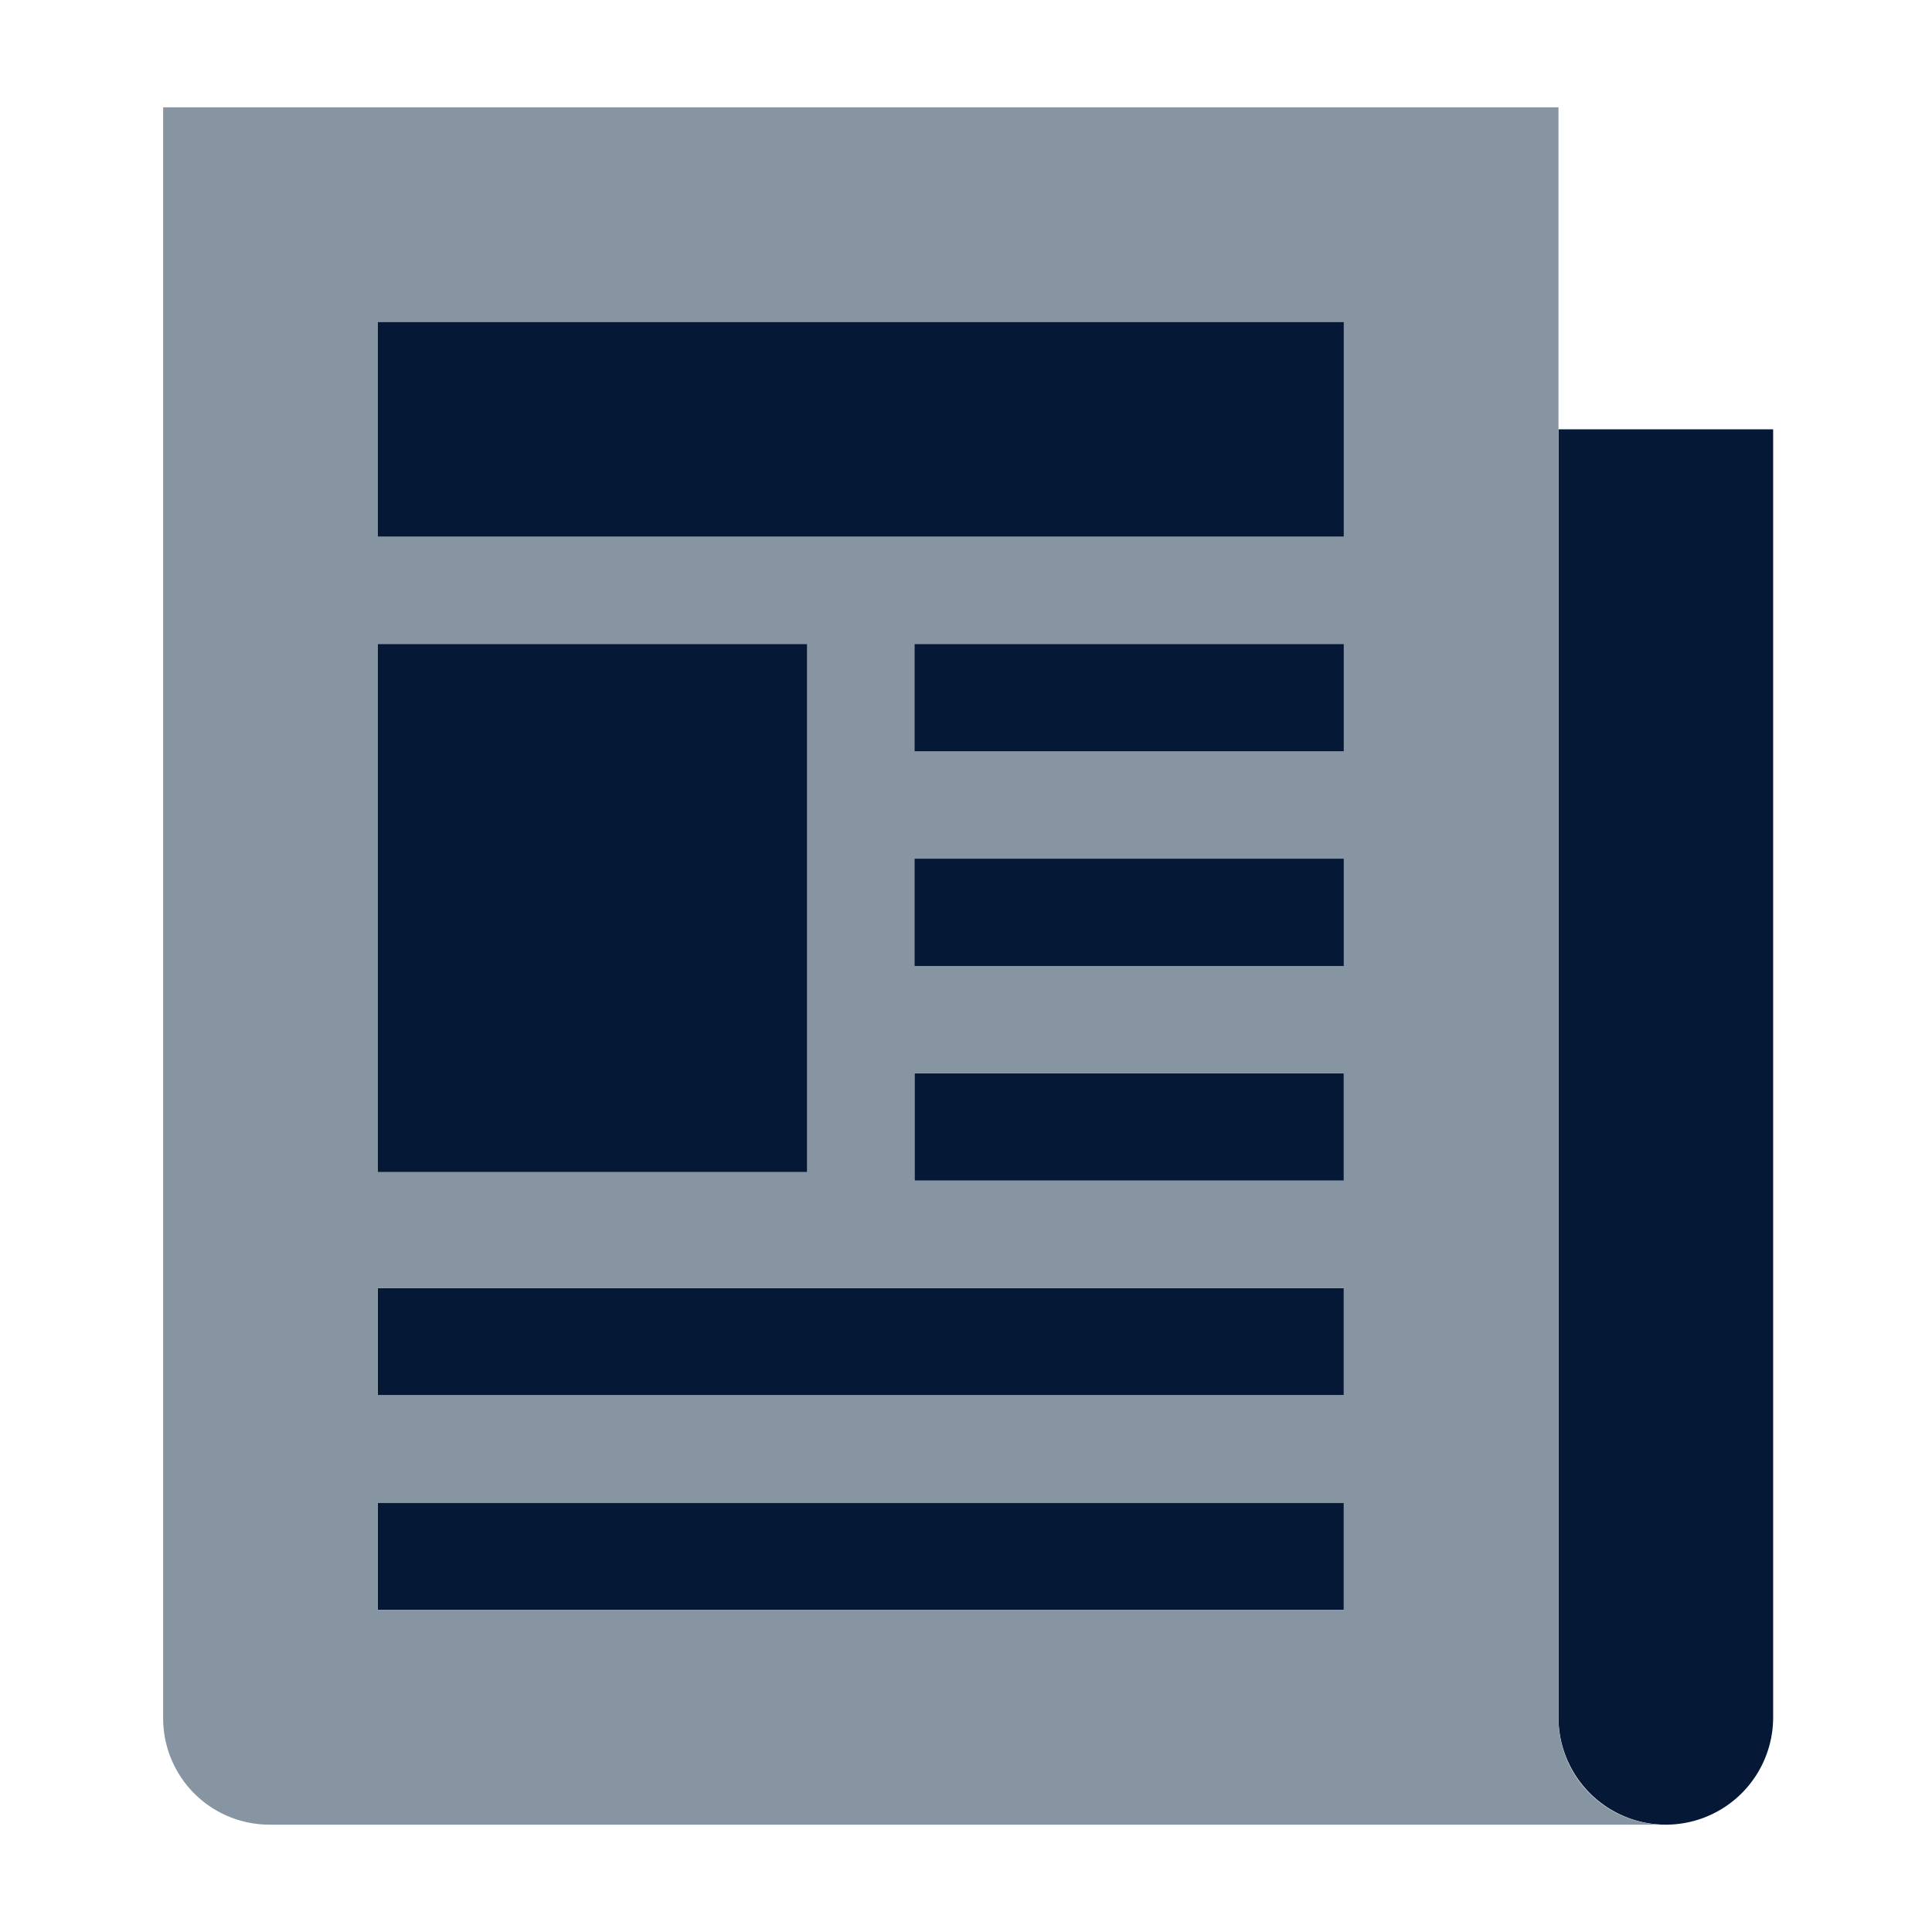 <svg id="Layer_1" data-name="Layer 1" xmlns="http://www.w3.org/2000/svg" viewBox="0 0 450 450"><defs><style>.cls-1{fill:#051937;}.cls-2{fill:#8795a2;}.cls-3{fill:none;}</style></defs><title>Newsroom</title><path id="_Path_" data-name="&lt;Path&gt;" class="cls-1" d="M363,375v25a25,25,0,0,0,50,0V100H363Z"/><rect id="_Path_2" data-name="&lt;Path&gt;" class="cls-1" x="213" y="250" width="100" height="25"/><polygon id="_Path_3" data-name="&lt;Path&gt;" class="cls-1" points="155.57 300 88 300 88 325 155.57 325 187.74 325 313 325 313 300 187.74 300 155.57 300"/><polygon id="_Path_4" data-name="&lt;Path&gt;" class="cls-1" points="155.57 350 88 350 88 375 155.57 375 187.74 375 313 375 313 350 187.74 350 155.57 350"/><path id="_Compound_Path_" data-name="&lt;Compound Path&gt;" class="cls-2" d="M363,100h0V25H38V400a24.78,24.78,0,0,0,24.74,25h325A24.78,24.78,0,0,1,363,400V100ZM88,150H188V273H88ZM313,375H88V350H313Zm0-50H88V300H313Zm0-50H213V250H313Zm0-50H213V200H313Zm0-50H213V150H313Zm0-50H88V75H313Z"/><polygon id="_Path_5" data-name="&lt;Path&gt;" class="cls-1" points="88 100 88 125 313 125 313 75 88 75 88 100"/><rect id="_Path_6" data-name="&lt;Path&gt;" class="cls-1" x="88" y="150" width="100" height="123"/><rect id="_Path_7" data-name="&lt;Path&gt;" class="cls-1" x="213" y="150" width="100" height="25"/><rect id="_Path_8" data-name="&lt;Path&gt;" class="cls-1" x="213" y="200" width="100" height="25"/><rect class="cls-3" width="450" height="450"/></svg>